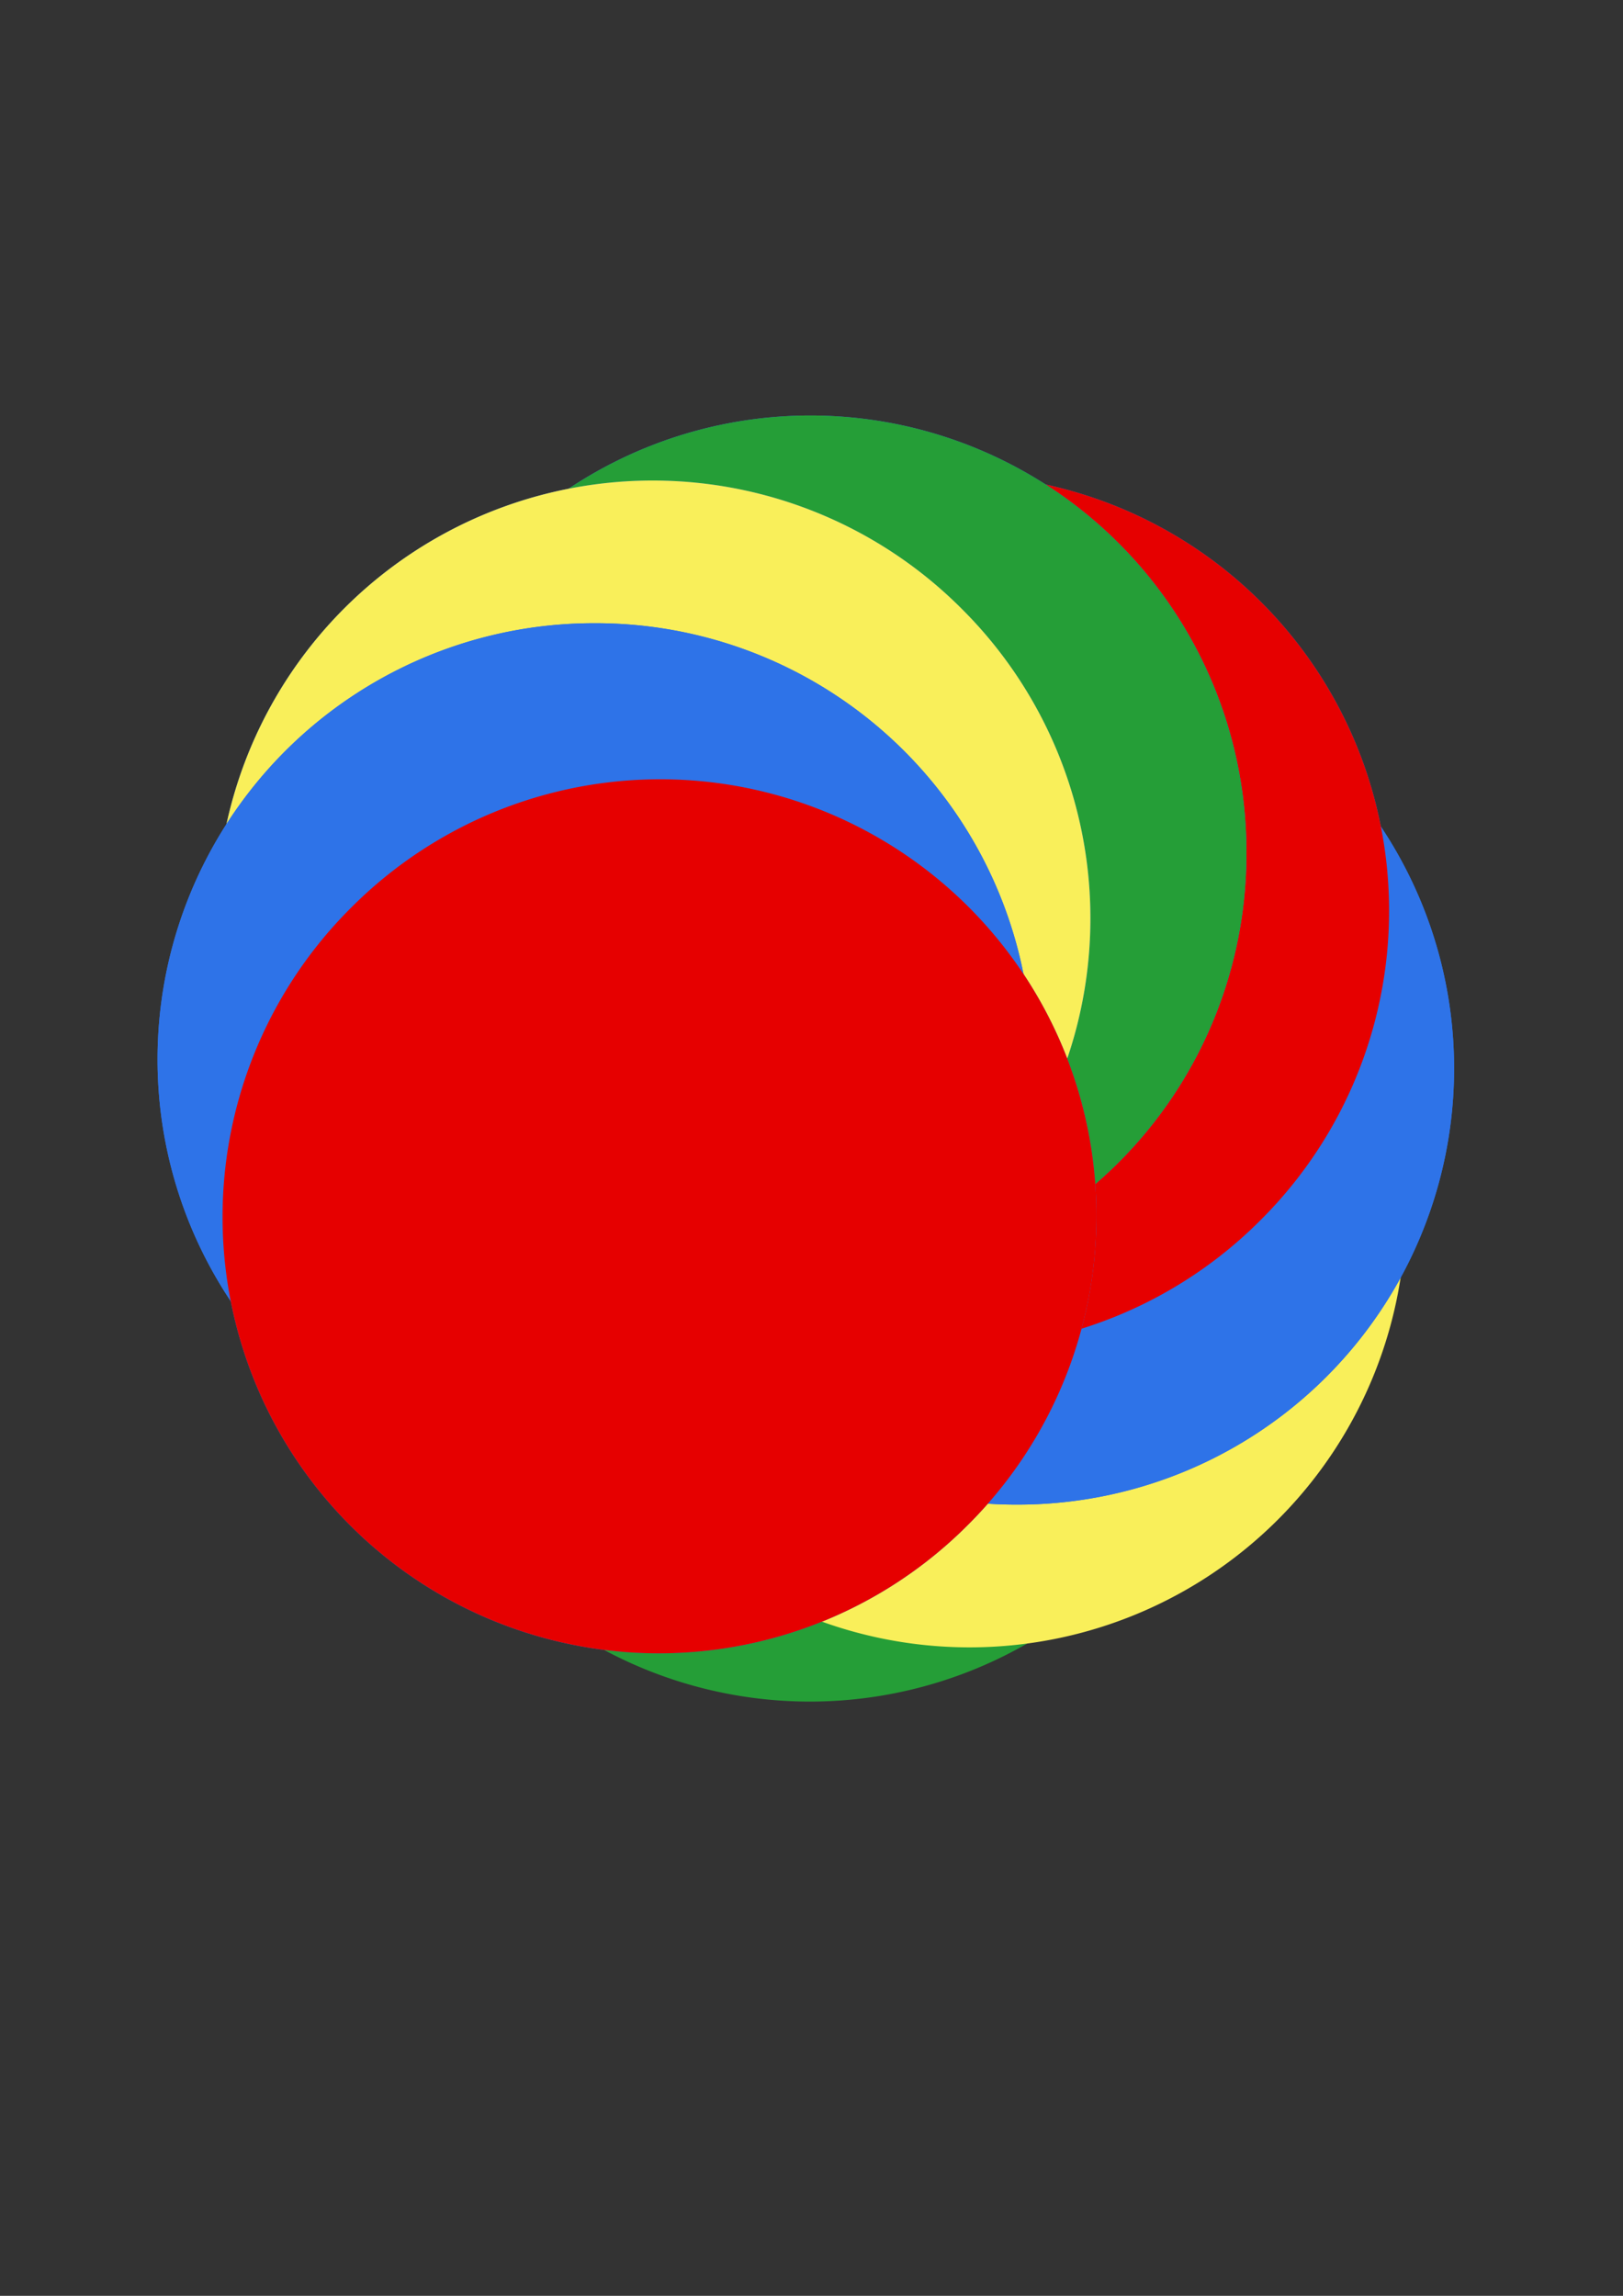 <?xml version="1.0" encoding="UTF-8" standalone="no"?>
<!-- Created with Inkscape (http://www.inkscape.org/) -->

<svg
   xmlns:dc="http://purl.org/dc/elements/1.1/"
   xmlns:cc="http://creativecommons.org/ns#"
   xmlns:rdf="http://www.w3.org/1999/02/22-rdf-syntax-ns#"
   xmlns:svg="http://www.w3.org/2000/svg"
   xmlns="http://www.w3.org/2000/svg"
   xmlns:sodipodi="http://sodipodi.sourceforge.net/DTD/sodipodi-0.dtd"
   xmlns:inkscape="http://www.inkscape.org/namespaces/inkscape"
   width="744.094"
   height="1052.362"
   id="svg2"
   version="1.1"
   inkscape:version="0.48.4 r9939"
   sodipodi:docname="New document 1">
  <rect width="100%" height="100%" fill="#333333" stroke="none"/>
  <defs
     id="defs4" />
  <sodipodi:namedview
     id="base"
     pagecolor="#ffffff"
     bordercolor="#666666"
     borderopacity="1.0"
     inkscape:pageopacity="0.0"
     inkscape:pageshadow="2"
     inkscape:zoom="0.7"
     inkscape:cx="179.47695"
     inkscape:cy="485.1141"
     inkscape:document-units="px"
     inkscape:current-layer="layer12"
     showgrid="false"
     inkscape:window-width="1920"
     inkscape:window-height="1056"
     inkscape:window-x="0"
     inkscape:window-y="24"
     inkscape:window-maximized="1" />
  <g
     inkscape:label="Layer 1"
     inkscape:groupmode="layer"
     id="layer1"
     style="display:inline"
     sodipodi:insensitive="true">
    <path
       sodipodi:type="arc"
       style="fill:#259e37;fill-opacity:1;stroke:none"
       id="path2985"
       sodipodi:cx="421.42856"
       sodipodi:cy="478.07648"
       sodipodi:rx="214.28572"
       sodipodi:ry="211.42857"
       d="m 635.714,478.076 a 214.286,211.429 0 1 1 -428.571,0 214.286,211.429 0 1 1 428.571,0 z"
       transform="matrix(0.933,0,0,0.946,-21.905,127.271)" />
    <rect
       style="fill:#a042e0;fill-opacity:0;stroke:none"
       id="rect3755"
       width="177.143"
       height="100"
       x="282.857"
       y="176.648"
       ry="41.822" />
  </g>
  <g
     inkscape:groupmode="layer"
     id="layer2"
     inkscape:label="Layer 2"
     style="display:inline"
     sodipodi:insensitive="true">
    <path
       transform="matrix(0.66,-0.66,0.669,0.669,-153.817,513.106)"
       d="m 635.714,478.076 a 214.286,211.429 0 1 1 -428.571,0 214.286,211.429 0 1 1 428.571,0 z"
       sodipodi:ry="211.42857"
       sodipodi:rx="214.28572"
       sodipodi:cy="478.07648"
       sodipodi:cx="421.42856"
       id="path4375"
       style="fill:#f9ef5a;fill-opacity:1;stroke:none;display:inline"
       sodipodi:type="arc" />
    <rect
       ry="41.822"
       y="303.433"
       x="-166.824"
       height="100"
       width="177.143"
       id="rect4377"
       style="fill:#a042e0;fill-opacity:0;stroke:none;display:inline"
       transform="matrix(0.707,-0.707,0.707,0.707,0,0)" />
  </g>
  <g
     inkscape:groupmode="layer"
     id="layer3"
     inkscape:label="Layer 3"
     style="display:inline"
     sodipodi:insensitive="true">
    <path
       transform="matrix(0,-0.933,0.946,0,13.958,882.952)"
       d="m 635.714,478.076 a 214.286,211.429 0 1 1 -428.571,0 214.286,211.429 0 1 1 428.571,0 z"
       sodipodi:ry="211.42857"
       sodipodi:rx="214.28572"
       sodipodi:cy="478.07648"
       sodipodi:cx="421.42856"
       id="path6176"
       style="fill:#2e73e8;fill-opacity:1;stroke:none;display:inline"
       sodipodi:type="arc" />
    <rect
       ry="41.822"
       y="63.336"
       x="-578.191"
       height="100"
       width="177.143"
       id="rect6178"
       style="fill:#a042e0;fill-opacity:0;stroke:none;display:inline"
       transform="matrix(0,-1,1,0,0,0)" />
    <path
       sodipodi:type="arc"
       style="fill:#2e73e8;fill-opacity:1;stroke:none;display:inline"
       id="path6180"
       sodipodi:cx="421.42856"
       sodipodi:cy="478.07648"
       sodipodi:rx="214.28572"
       sodipodi:ry="211.42857"
       d="m 635.714,478.076 a 214.286,211.429 0 1 1 -428.571,0 214.286,211.429 0 1 1 428.571,0 z"
       transform="matrix(0,-0.933,0.946,0,13.958,882.952)" />
    <rect
       transform="matrix(0,-1,1,0,0,0)"
       style="fill:#a042e0;fill-opacity:0;stroke:none;display:inline"
       id="rect6182"
       width="177.143"
       height="100"
       x="-578.191"
       y="63.336"
       ry="41.822" />
  </g>
  <g
     inkscape:groupmode="layer"
     id="layer6"
     inkscape:label="Layer 4"
     style="display:inline"
     sodipodi:insensitive="true">
    <path
       sodipodi:type="arc"
       style="fill:#2e73e8;fill-opacity:1;stroke:none;display:inline"
       id="path4985"
       sodipodi:cx="421.42856"
       sodipodi:cy="478.07648"
       sodipodi:rx="214.28572"
       sodipodi:ry="211.42857"
       d="m 635.714,478.076 a 214.286,211.429 0 1 1 -428.571,0 214.286,211.429 0 1 1 428.571,0 z"
       transform="matrix(-0.66,-0.66,0.669,-0.669,394.836,1015.805)" />
    <rect
       transform="matrix(-0.707,-0.707,0.707,-0.707,0,0)"
       style="fill:#a042e0;fill-opacity:0;stroke:none;display:inline"
       id="rect4987"
       width="177.143"
       height="100"
       x="-692.712"
       y="-389.714"
       ry="41.822" />
    <path
       transform="matrix(-0.66,-0.66,0.669,-0.669,394.836,1015.805)"
       d="m 635.714,478.076 a 214.286,211.429 0 1 1 -428.571,0 214.286,211.429 0 1 1 428.571,0 z"
       sodipodi:ry="211.42857"
       sodipodi:rx="214.28572"
       sodipodi:cy="478.07648"
       sodipodi:cx="421.42856"
       id="path6160"
       style="fill:#e60000;fill-opacity:1;stroke:none;display:inline"
       sodipodi:type="arc" />
    <rect
       ry="41.822"
       y="-389.714"
       x="-692.712"
       height="100"
       width="177.143"
       id="rect6162"
       style="fill:#a042e0;fill-opacity:0;stroke:none;display:inline"
       transform="matrix(-0.707,-0.707,0.707,-0.707,0,0)" />
  </g>
  <g
     inkscape:groupmode="layer"
     id="layer9"
     inkscape:label="Layer 5"
     style="display:inline"
     sodipodi:insensitive="true">
    <path
       transform="matrix(-0.933,0,0,-0.946,764.715,843.166)"
       d="m 635.714,478.076 a 214.286,211.429 0 1 1 -428.571,0 214.286,211.429 0 1 1 428.571,0 z"
       sodipodi:ry="211.42857"
       sodipodi:rx="214.28572"
       sodipodi:cy="478.07648"
       sodipodi:cx="421.42856"
       id="path6199"
       style="fill:#2e73e8;fill-opacity:1;stroke:none;display:inline"
       sodipodi:type="arc" />
    <rect
       ry="41.822"
       y="-793.789"
       x="-459.953"
       height="100"
       width="177.143"
       id="rect6201"
       style="fill:#a042e0;fill-opacity:0;stroke:none;display:inline"
       transform="scale(-1,-1)" />
    <path
       sodipodi:type="arc"
       style="fill:#259e37;fill-opacity:1;stroke:none;display:inline"
       id="path6203"
       sodipodi:cx="421.42856"
       sodipodi:cy="478.07648"
       sodipodi:rx="214.28572"
       sodipodi:ry="211.42857"
       d="m 635.714,478.076 a 214.286,211.429 0 1 1 -428.571,0 214.286,211.429 0 1 1 428.571,0 z"
       transform="matrix(-0.933,0,0,-0.946,764.715,843.166)" />
    <rect
       transform="scale(-1,-1)"
       style="fill:#a042e0;fill-opacity:0;stroke:none;display:inline"
       id="rect6205"
       width="177.143"
       height="100"
       x="-459.953"
       y="-793.789"
       ry="41.822" />
  </g>
  <g
     inkscape:groupmode="layer"
     id="layer10"
     inkscape:label="Layer 6"
     style="display:inline"
     sodipodi:insensitive="true">
    <path
       sodipodi:type="arc"
       style="fill:#2e73e8;fill-opacity:1;stroke:none;display:inline"
       id="path6220"
       sodipodi:cx="421.42856"
       sodipodi:cy="478.07648"
       sodipodi:rx="214.28572"
       sodipodi:ry="211.42857"
       d="m 635.714,478.076 a 214.286,211.429 0 1 1 -428.571,0 214.286,211.429 0 1 1 428.571,0 z"
       transform="matrix(-0.66,0.66,-0.669,-0.669,897.567,462.289)" />
    <rect
       transform="matrix(-0.707,0.707,-0.707,-0.707,0,0)"
       style="fill:#a042e0;fill-opacity:0;stroke:none;display:inline"
       id="rect6222"
       width="177.143"
       height="100"
       x="-3.027"
       y="-912.186"
       ry="41.822" />
    <path
       transform="matrix(-0.66,0.66,-0.669,-0.669,897.567,462.289)"
       d="m 635.714,478.076 a 214.286,211.429 0 1 1 -428.571,0 214.286,211.429 0 1 1 428.571,0 z"
       sodipodi:ry="211.42857"
       sodipodi:rx="214.28572"
       sodipodi:cy="478.07648"
       sodipodi:cx="421.42856"
       id="path6224"
       style="fill:#f9ef5a;fill-opacity:1;stroke:none;display:inline"
       sodipodi:type="arc" />
    <rect
       ry="41.822"
       y="-912.186"
       x="-3.027"
       height="100"
       width="177.143"
       id="rect6226"
       style="fill:#a042e0;fill-opacity:0;stroke:none;display:inline"
       transform="matrix(-0.707,0.707,-0.707,-0.707,0,0)" />
  </g>
  <g
     inkscape:groupmode="layer"
     id="layer11"
     inkscape:label="Layer 7"
     sodipodi:insensitive="true">
    <path
       transform="matrix(0,0.933,-0.946,0,724.928,92.41)"
       d="m 635.714,478.076 a 214.286,211.429 0 1 1 -428.571,0 214.286,211.429 0 1 1 428.571,0 z"
       sodipodi:ry="211.42857"
       sodipodi:rx="214.28572"
       sodipodi:cy="478.07648"
       sodipodi:cx="421.42856"
       id="path6241"
       style="fill:#2e73e8;fill-opacity:1;stroke:none;display:inline"
       sodipodi:type="arc" />
    <rect
       ry="41.822"
       y="-675.551"
       x="397.171"
       height="100"
       width="177.143"
       id="rect6243"
       style="fill:#a042e0;fill-opacity:0;stroke:none;display:inline"
       transform="matrix(0,1,-1,0,0,0)" />
    <path
       sodipodi:type="arc"
       style="fill:#2e73e8;fill-opacity:1;stroke:none;display:inline"
       id="path6245"
       sodipodi:cx="421.42856"
       sodipodi:cy="478.07648"
       sodipodi:rx="214.28572"
       sodipodi:ry="211.42857"
       d="m 635.714,478.076 a 214.286,211.429 0 1 1 -428.571,0 214.286,211.429 0 1 1 428.571,0 z"
       transform="matrix(0,0.933,-0.946,0,724.928,92.41)" />
    <rect
       transform="matrix(0,1,-1,0,0,0)"
       style="fill:#a042e0;fill-opacity:0;stroke:none;display:inline"
       id="rect6247"
       width="177.143"
       height="100"
       x="397.171"
       y="-675.551"
       ry="41.822" />
  </g>
  <g
     inkscape:groupmode="layer"
     id="layer12"
     inkscape:label="Layer 8"
     sodipodi:insensitive="true">
    <path
       sodipodi:type="arc"
       style="fill:#2e73e8;fill-opacity:1;stroke:none;display:inline"
       id="path6254"
       sodipodi:cx="421.42856"
       sodipodi:cy="478.07648"
       sodipodi:rx="214.28572"
       sodipodi:ry="211.42857"
       d="m 635.714,478.076 a 214.286,211.429 0 1 1 -428.571,0 214.286,211.429 0 1 1 428.571,0 z"
       transform="matrix(0.66,0.66,-0.669,0.669,344.051,-40.443)" />
    <rect
       transform="matrix(0.707,0.707,-0.707,0.707,0,0)"
       style="fill:#a042e0;fill-opacity:0;stroke:none;display:inline"
       id="rect6256"
       width="177.143"
       height="100"
       x="519.445"
       y="-222.501"
       ry="41.822" />
    <path
       transform="matrix(0.66,0.66,-0.669,0.669,344.051,-40.443)"
       d="m 635.714,478.076 a 214.286,211.429 0 1 1 -428.571,0 214.286,211.429 0 1 1 428.571,0 z"
       sodipodi:ry="211.42857"
       sodipodi:rx="214.28572"
       sodipodi:cy="478.07648"
       sodipodi:cx="421.42856"
       id="path6258"
       style="fill:#e60000;fill-opacity:1;stroke:none;display:inline"
       sodipodi:type="arc" />
    <rect
       ry="41.822"
       y="-222.501"
       x="519.445"
       height="100"
       width="177.143"
       id="rect6260"
       style="fill:#a042e0;fill-opacity:0;stroke:none;display:inline"
       transform="matrix(0.707,0.707,-0.707,0.707,0,0)" />
  </g>
</svg>
